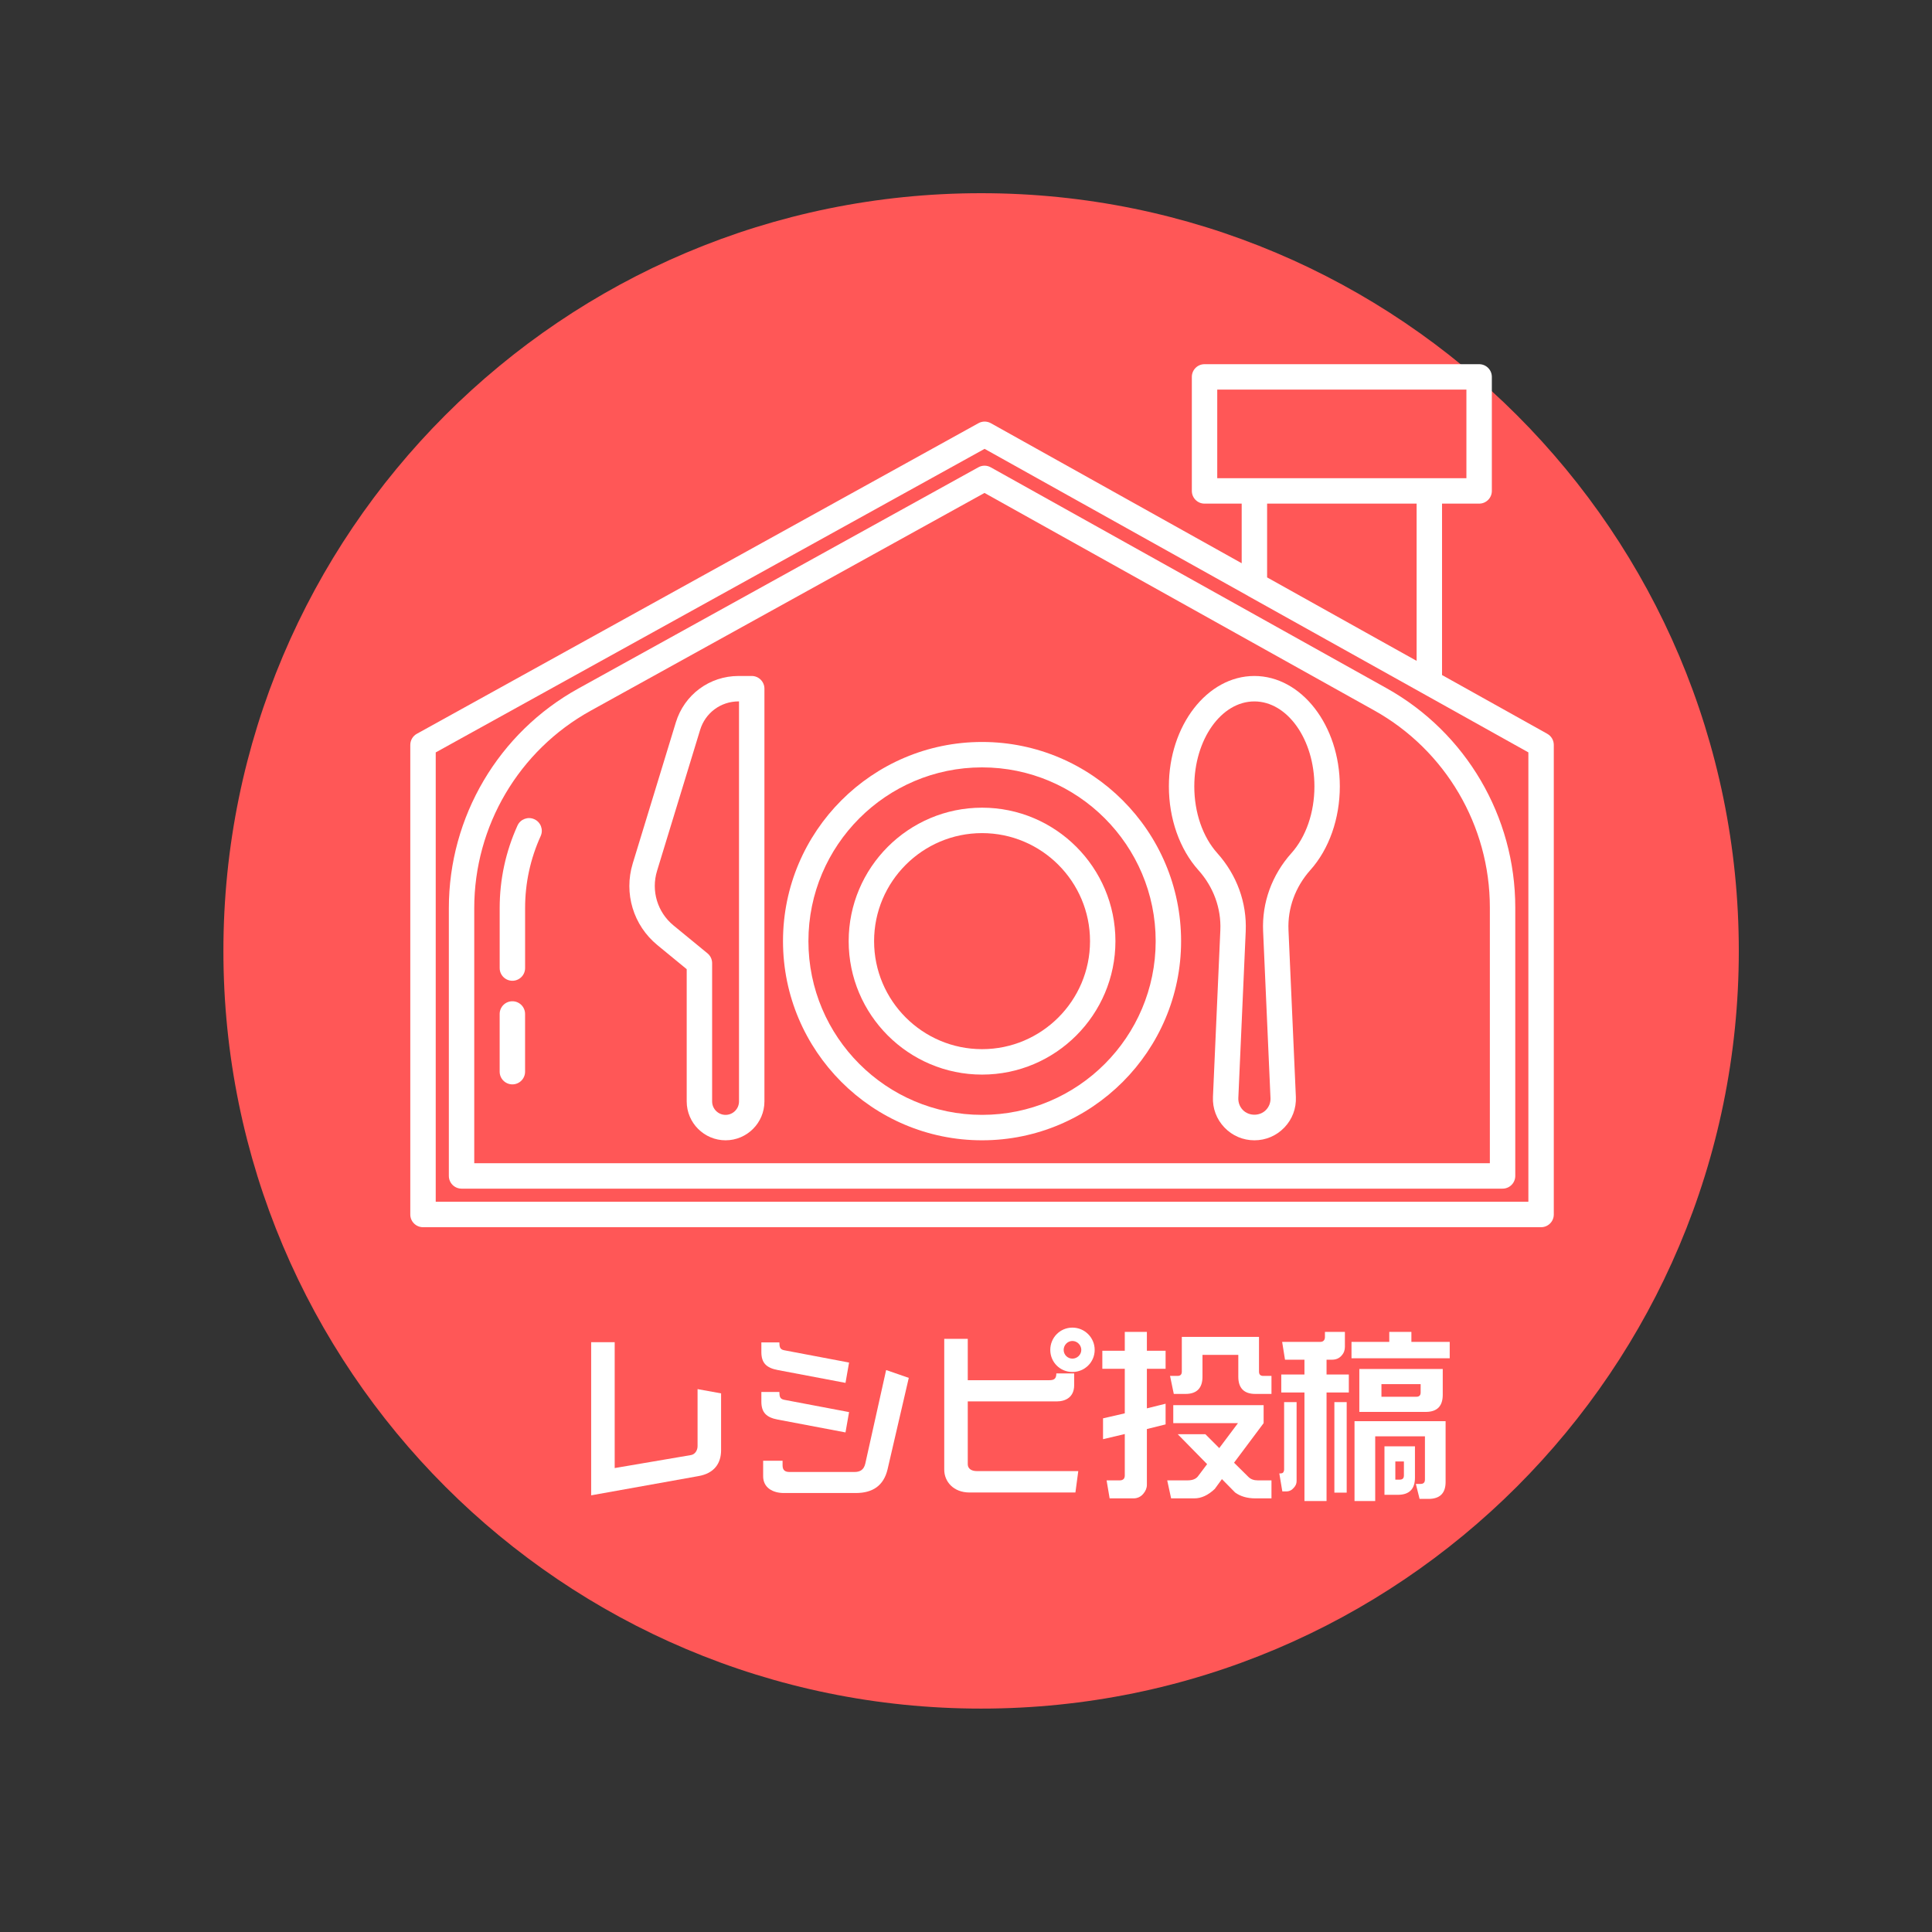 <svg xmlns="http://www.w3.org/2000/svg" xmlns:xlink="http://www.w3.org/1999/xlink" width="500" zoomAndPan="magnify" viewBox="0 0 375 375" height="500" preserveAspectRatio="xMidYMid meet" version="1.0"><rect x="0" y="0" width="375" height="375" fill="#333333" stroke="none"/><defs><g/><clipPath id="84185ee604"><path d="M 43.363 37.5 L 337.5 37.5 L 337.5 331.637 L 43.363 331.637 Z M 43.363 37.5 " clip-rule="nonzero"/></clipPath><clipPath id="7392f1bed1"><path d="M 190.43 37.5 C 109.207 37.5 43.363 103.344 43.363 184.57 C 43.363 265.793 109.207 331.637 190.43 331.637 C 271.656 331.637 337.5 265.793 337.5 184.57 C 337.5 103.344 271.656 37.5 190.43 37.5 " clip-rule="nonzero"/></clipPath><clipPath id="9b8fdacf4e"><path d="M 79.617 70.566 L 301.617 70.566 L 301.617 238.566 L 79.617 238.566 Z M 79.617 70.566 " clip-rule="nonzero"/></clipPath></defs><g clip-path="url(#84185ee604)"><g clip-path="url(#7392f1bed1)"><path fill="#ff5757" d="M 43.363 37.5 L 337.5 37.5 L 337.5 331.637 L 43.363 331.637 Z M 43.363 37.5 " fill-opacity="1" fill-rule="nonzero"/></g></g><path fill="#ffffff" d="M 190.617 144.016 C 169.312 144.016 151.98 161.359 151.98 182.676 C 151.98 203.992 169.312 221.332 190.617 221.332 C 211.922 221.332 229.25 203.992 229.25 182.676 C 229.25 161.359 211.922 144.016 190.617 144.016 Z M 190.617 216.395 C 172.031 216.395 156.914 201.27 156.914 182.672 C 156.914 164.074 172.031 148.949 190.617 148.949 C 209.199 148.949 224.316 164.074 224.316 182.672 C 224.316 201.27 209.199 216.395 190.617 216.395 Z M 190.617 216.395 " fill-opacity="1" fill-rule="nonzero"/><path fill="#ffffff" d="M 190.617 156.77 C 176.34 156.77 164.727 168.391 164.727 182.676 C 164.727 196.961 176.34 208.578 190.617 208.578 C 204.891 208.578 216.504 196.961 216.504 182.676 C 216.504 168.391 204.891 156.77 190.617 156.77 Z M 190.617 203.641 C 179.059 203.641 169.66 194.238 169.66 182.676 C 169.66 171.113 179.062 161.707 190.617 161.707 C 202.168 161.707 211.574 171.113 211.574 182.676 C 211.574 194.234 202.168 203.641 190.617 203.641 Z M 190.617 203.641 " fill-opacity="1" fill-rule="nonzero"/><path fill="#ffffff" d="M 243.469 131.207 C 234.32 131.207 226.879 140.82 226.879 152.641 C 226.879 158.906 228.969 164.832 232.609 168.895 C 235.543 172.164 237.051 176.301 236.867 180.543 L 235.434 212.914 C 235.336 215.133 236.125 217.234 237.66 218.844 C 239.195 220.449 241.262 221.332 243.48 221.332 C 245.703 221.332 247.766 220.449 249.301 218.844 C 250.836 217.242 251.625 215.137 251.527 212.914 L 250.094 180.512 C 249.91 176.281 251.418 172.148 254.34 168.875 C 257.977 164.812 260.059 158.891 260.059 152.641 C 260.059 140.82 252.613 131.207 243.465 131.207 Z M 250.668 165.586 C 246.879 169.824 244.926 175.199 245.168 180.73 L 246.602 213.133 C 246.641 213.992 246.332 214.809 245.734 215.434 C 244.547 216.676 242.414 216.676 241.223 215.434 C 240.629 214.809 240.324 213.992 240.359 213.133 L 241.793 180.766 C 242.035 175.223 240.078 169.84 236.281 165.602 C 233.441 162.434 231.812 157.707 231.812 152.645 C 231.812 143.547 237.039 136.145 243.469 136.145 C 249.898 136.145 255.129 143.547 255.129 152.645 C 255.129 157.699 253.504 162.414 250.668 165.59 Z M 250.668 165.586 " fill-opacity="1" fill-rule="nonzero"/><path fill="#ffffff" d="M 145.91 131.207 L 143.355 131.207 C 137.719 131.207 132.828 134.828 131.18 140.219 L 122.812 167.602 C 121.047 173.391 122.922 179.605 127.598 183.445 L 133.289 188.117 L 133.289 213.785 C 133.289 217.945 136.676 221.332 140.832 221.332 C 144.992 221.332 148.375 217.945 148.375 213.785 L 148.375 133.676 C 148.375 132.312 147.273 131.207 145.91 131.207 Z M 143.441 213.785 C 143.441 215.227 142.27 216.398 140.832 216.398 C 139.395 216.398 138.223 215.227 138.223 213.785 L 138.223 186.953 C 138.223 186.215 137.895 185.512 137.324 185.043 L 130.727 179.629 C 127.605 177.066 126.352 172.91 127.531 169.043 L 135.898 141.66 C 136.906 138.359 139.902 136.141 143.352 136.141 L 143.441 136.141 Z M 143.441 213.785 " fill-opacity="1" fill-rule="nonzero"/><path fill="#ffffff" d="M 269.148 133.59 L 192.297 90.703 C 191.551 90.285 190.645 90.285 189.902 90.699 L 112.254 133.641 C 96.75 142.211 87.121 158.543 87.121 176.266 L 87.121 228.246 C 87.121 229.609 88.223 230.715 89.59 230.715 L 291.645 230.715 C 293.008 230.715 294.113 229.609 294.113 228.246 L 294.113 176.129 C 294.113 158.488 284.547 142.188 269.148 133.59 Z M 289.18 225.777 L 92.051 225.777 L 92.051 176.266 C 92.051 160.34 100.707 145.66 114.637 137.957 L 191.09 95.68 L 266.742 137.898 C 280.578 145.621 289.18 160.27 289.18 176.125 Z M 289.18 225.777 " fill-opacity="1" fill-rule="nonzero"/><path fill="#ffffff" d="M 103.711 159.012 C 102.469 158.445 101.008 159 100.445 160.238 C 98.148 165.309 96.988 170.703 96.988 176.266 L 96.988 187.898 C 96.988 189.262 98.09 190.367 99.453 190.367 C 100.82 190.367 101.922 189.262 101.922 187.898 L 101.922 176.266 C 101.922 171.41 102.938 166.703 104.945 162.277 C 105.504 161.039 104.957 159.574 103.715 159.012 Z M 103.711 159.012 " fill-opacity="1" fill-rule="nonzero"/><path fill="#ffffff" d="M 99.453 194.344 C 98.09 194.344 96.984 195.449 96.984 196.812 L 96.984 208.008 C 96.984 209.371 98.09 210.477 99.453 210.477 C 100.816 210.477 101.918 209.371 101.918 208.008 L 101.918 196.812 C 101.918 195.449 100.816 194.344 99.453 194.344 Z M 99.453 194.344 " fill-opacity="1" fill-rule="nonzero"/><g clip-path="url(#9b8fdacf4e)"><path fill="#ffffff" d="M 300.328 142.43 L 279.898 131.027 L 279.898 97.754 L 287.098 97.754 C 288.465 97.754 289.566 96.648 289.566 95.285 L 289.566 73.152 C 289.566 71.793 288.465 70.688 287.098 70.688 L 233.801 70.688 C 232.438 70.688 231.336 71.793 231.336 73.152 L 231.336 95.285 C 231.336 96.648 232.438 97.754 233.801 97.754 L 241.012 97.754 L 241.012 109.324 L 192.32 82.141 C 191.574 81.727 190.668 81.723 189.926 82.137 L 80.914 142.426 C 80.125 142.859 79.637 143.688 79.637 144.586 L 79.637 235.73 C 79.637 237.094 80.742 238.199 82.105 238.199 L 299.125 238.199 C 300.488 238.199 301.59 237.094 301.59 235.73 L 301.59 144.586 C 301.59 143.691 301.109 142.867 300.324 142.43 Z M 236.266 75.621 L 284.629 75.621 L 284.629 92.816 L 236.266 92.816 Z M 245.941 97.754 L 274.965 97.754 L 274.965 128.27 L 267.613 124.172 L 245.945 112.074 L 245.945 97.754 Z M 296.66 233.262 L 84.574 233.262 L 84.574 146.043 L 191.109 87.121 L 242.227 115.652 C 242.242 115.664 242.254 115.68 242.273 115.688 L 271.57 132.031 L 296.656 146.035 L 296.656 233.262 Z M 296.66 233.262 " fill-opacity="1" fill-rule="nonzero"/></g><g fill="#ffffff" fill-opacity="1"><g transform="translate(109.381, 288.134)"><g><path d="M 26.191 -1.625 C 29.199 -2.145 30.582 -4.047 30.582 -6.641 L 30.582 -17.68 L 26.016 -18.508 L 26.016 -7.438 C 26.016 -6.676 25.566 -5.848 24.738 -5.707 L 9.93 -3.184 L 9.93 -27.609 L 5.363 -27.609 L 5.363 2.109 Z M 26.191 -1.625 "/></g></g></g><g fill="#ffffff" fill-opacity="1"><g transform="translate(143.975, 288.134)"><g><path d="M 20.137 -19.719 L 20.828 -23.664 L 8.234 -26.051 C 7.301 -26.223 7.336 -26.848 7.301 -27.574 L 3.805 -27.574 L 3.805 -25.707 C 3.805 -23.594 4.773 -22.625 6.988 -22.211 Z M 22.141 1.66 C 25.359 1.66 27.539 0.277 28.301 -2.941 L 32.418 -20.688 L 28.023 -22.211 L 23.977 -4.047 C 23.699 -2.871 23.008 -2.422 21.863 -2.422 L 9.305 -2.422 C 8.512 -2.422 7.922 -2.664 7.922 -3.703 L 7.922 -4.602 L 4.152 -4.602 L 4.152 -1.59 C 4.152 0.621 6.02 1.66 8.164 1.66 Z M 20.137 -10.102 L 20.828 -14.047 L 8.234 -16.434 C 7.301 -16.605 7.336 -17.23 7.301 -17.957 L 3.805 -17.957 L 3.805 -16.086 C 3.805 -13.977 4.773 -13.008 6.988 -12.594 Z M 20.137 -10.102 "/></g></g></g><g fill="#ffffff" fill-opacity="1"><g transform="translate(178.57, 288.134)"><g><path d="M 33.906 -26.121 C 33.906 -28.508 31.969 -30.445 29.582 -30.445 C 27.191 -30.445 25.289 -28.508 25.289 -26.121 C 25.289 -23.734 27.191 -21.832 29.582 -21.832 C 31.969 -21.832 33.906 -23.734 33.906 -26.121 Z M 30.168 1.559 L 30.723 -2.594 L 11.07 -2.594 C 10.242 -2.594 9.273 -2.871 9.273 -3.98 L 9.273 -16.121 L 26.535 -16.121 C 28.266 -16.121 29.926 -16.953 29.926 -19.27 L 29.926 -21.555 L 26.465 -21.555 C 26.465 -20.445 25.949 -20.238 25.082 -20.238 L 9.273 -20.238 L 9.273 -28.266 L 4.707 -28.266 L 4.707 -2.871 C 4.707 -0.555 6.504 1.559 9.617 1.559 Z M 31.309 -26.121 C 31.309 -25.188 30.516 -24.426 29.582 -24.426 C 28.645 -24.426 27.887 -25.188 27.887 -26.121 C 27.887 -27.055 28.645 -27.852 29.582 -27.852 C 30.516 -27.852 31.309 -27.055 31.309 -26.121 Z M 31.309 -26.121 "/></g></g></g><g fill="#ffffff" fill-opacity="1"><g transform="translate(213.164, 288.134)"><g><path d="M 33.629 -17.574 L 33.629 -21.07 L 32.035 -21.07 C 31.484 -21.07 31.207 -21.348 31.207 -21.898 L 31.207 -28.645 L 16.227 -28.645 L 16.227 -21.898 C 16.227 -21.348 15.949 -21.07 15.395 -21.07 L 13.941 -21.07 L 14.668 -17.574 L 16.953 -17.574 C 19.133 -17.574 20.238 -18.715 20.238 -20.895 L 20.238 -25.152 L 27.191 -25.152 L 27.191 -20.895 C 27.191 -18.715 28.301 -17.574 30.48 -17.574 Z M 33.629 2.699 L 33.629 -0.797 L 30.93 -0.797 C 30.238 -0.797 29.613 -1.004 29.164 -1.453 L 26.363 -4.223 L 32.105 -11.902 L 32.105 -15.395 L 14.566 -15.395 L 14.566 -11.902 L 27.125 -11.902 L 23.492 -7.059 L 20.793 -9.758 L 15.43 -9.758 L 21.137 -3.945 L 19.34 -1.559 C 18.957 -1.074 18.301 -0.797 17.367 -0.797 L 13.391 -0.797 L 14.148 2.699 L 18.648 2.699 C 20.031 2.699 21.348 2.074 22.625 0.863 L 24.012 -1.039 L 26.57 1.559 C 27.609 2.316 28.922 2.699 30.516 2.699 Z M 6.852 2.699 C 7.609 2.699 8.27 2.387 8.754 1.801 C 9.203 1.281 9.445 0.691 9.445 0.07 L 9.445 -10.758 L 13.078 -11.66 L 13.078 -15.672 L 9.445 -14.773 L 9.445 -22.453 L 13.078 -22.453 L 13.078 -25.949 L 9.445 -25.949 L 9.445 -29.613 L 5.156 -29.613 L 5.156 -25.949 L 0.797 -25.949 L 0.797 -22.453 L 5.156 -22.453 L 5.156 -13.805 L 0.934 -12.836 L 0.934 -8.789 L 5.156 -9.789 L 5.156 -1.73 C 5.156 -1.488 5.086 -1.246 4.949 -1.074 C 4.773 -0.898 4.531 -0.797 4.223 -0.797 L 1.625 -0.797 L 2.215 2.699 Z M 6.852 2.699 "/></g></g></g><g fill="#ffffff" fill-opacity="1"><g transform="translate(247.759, 288.134)"><g><path d="M 33.629 -24.496 L 33.629 -27.676 L 26.191 -27.676 L 26.191 -29.613 L 21.898 -29.613 L 21.898 -27.676 L 14.566 -27.676 L 14.566 -24.496 Z M 28.957 -14.082 C 31.172 -14.082 32.277 -15.188 32.277 -17.402 L 32.277 -22.418 L 16.086 -22.418 L 16.086 -14.082 Z M 29.512 2.801 C 31.727 2.801 32.832 1.695 32.832 -0.484 L 32.832 -12.281 L 15.152 -12.281 L 15.152 3.219 L 19.168 3.219 L 19.168 -9.34 L 28.82 -9.34 L 28.82 -0.969 C 28.82 -0.379 28.543 -0.105 27.953 -0.105 L 27.055 -0.105 L 27.781 2.801 Z M 23.559 2.008 C 25.773 2.008 26.883 0.898 26.883 -1.316 L 26.883 -7.402 L 20.965 -7.402 L 20.965 2.008 Z M 9.723 3.219 L 9.723 -17.852 L 14.047 -17.852 L 14.047 -21.348 L 9.723 -21.348 L 9.723 -24.219 L 10.793 -24.219 C 11.52 -24.219 12.18 -24.461 12.664 -25.047 C 13.113 -25.531 13.285 -26.121 13.285 -26.707 L 13.285 -29.613 L 9.41 -29.613 L 9.41 -28.613 C 9.41 -28.336 9.34 -28.129 9.203 -27.953 C 9.062 -27.781 8.82 -27.676 8.512 -27.676 L 1.105 -27.676 L 1.66 -24.219 L 5.434 -24.219 L 5.434 -21.348 L 0.934 -21.348 L 0.934 -17.852 L 5.434 -17.852 L 5.434 3.219 Z M 13.633 1.59 L 13.633 -15.984 L 11.242 -15.984 L 11.242 1.59 Z M 1.902 1.348 C 2.492 1.348 2.977 1.105 3.355 0.656 C 3.738 0.242 3.91 -0.172 3.91 -0.656 L 3.91 -15.984 L 1.488 -15.984 L 1.488 -2.906 C 1.488 -2.699 1.418 -2.527 1.348 -2.387 C 1.246 -2.215 1.039 -2.145 0.762 -2.145 L 0.555 -2.145 L 1.141 1.348 Z M 27.988 -17.852 C 27.988 -17.297 27.711 -17.023 27.16 -17.023 L 20.379 -17.023 L 20.379 -19.477 L 27.988 -19.477 Z M 24.738 -1.766 C 24.738 -1.211 24.496 -0.934 23.906 -0.934 L 23.074 -0.934 L 23.074 -4.465 L 24.738 -4.465 Z M 24.738 -1.766 "/></g></g></g></svg>